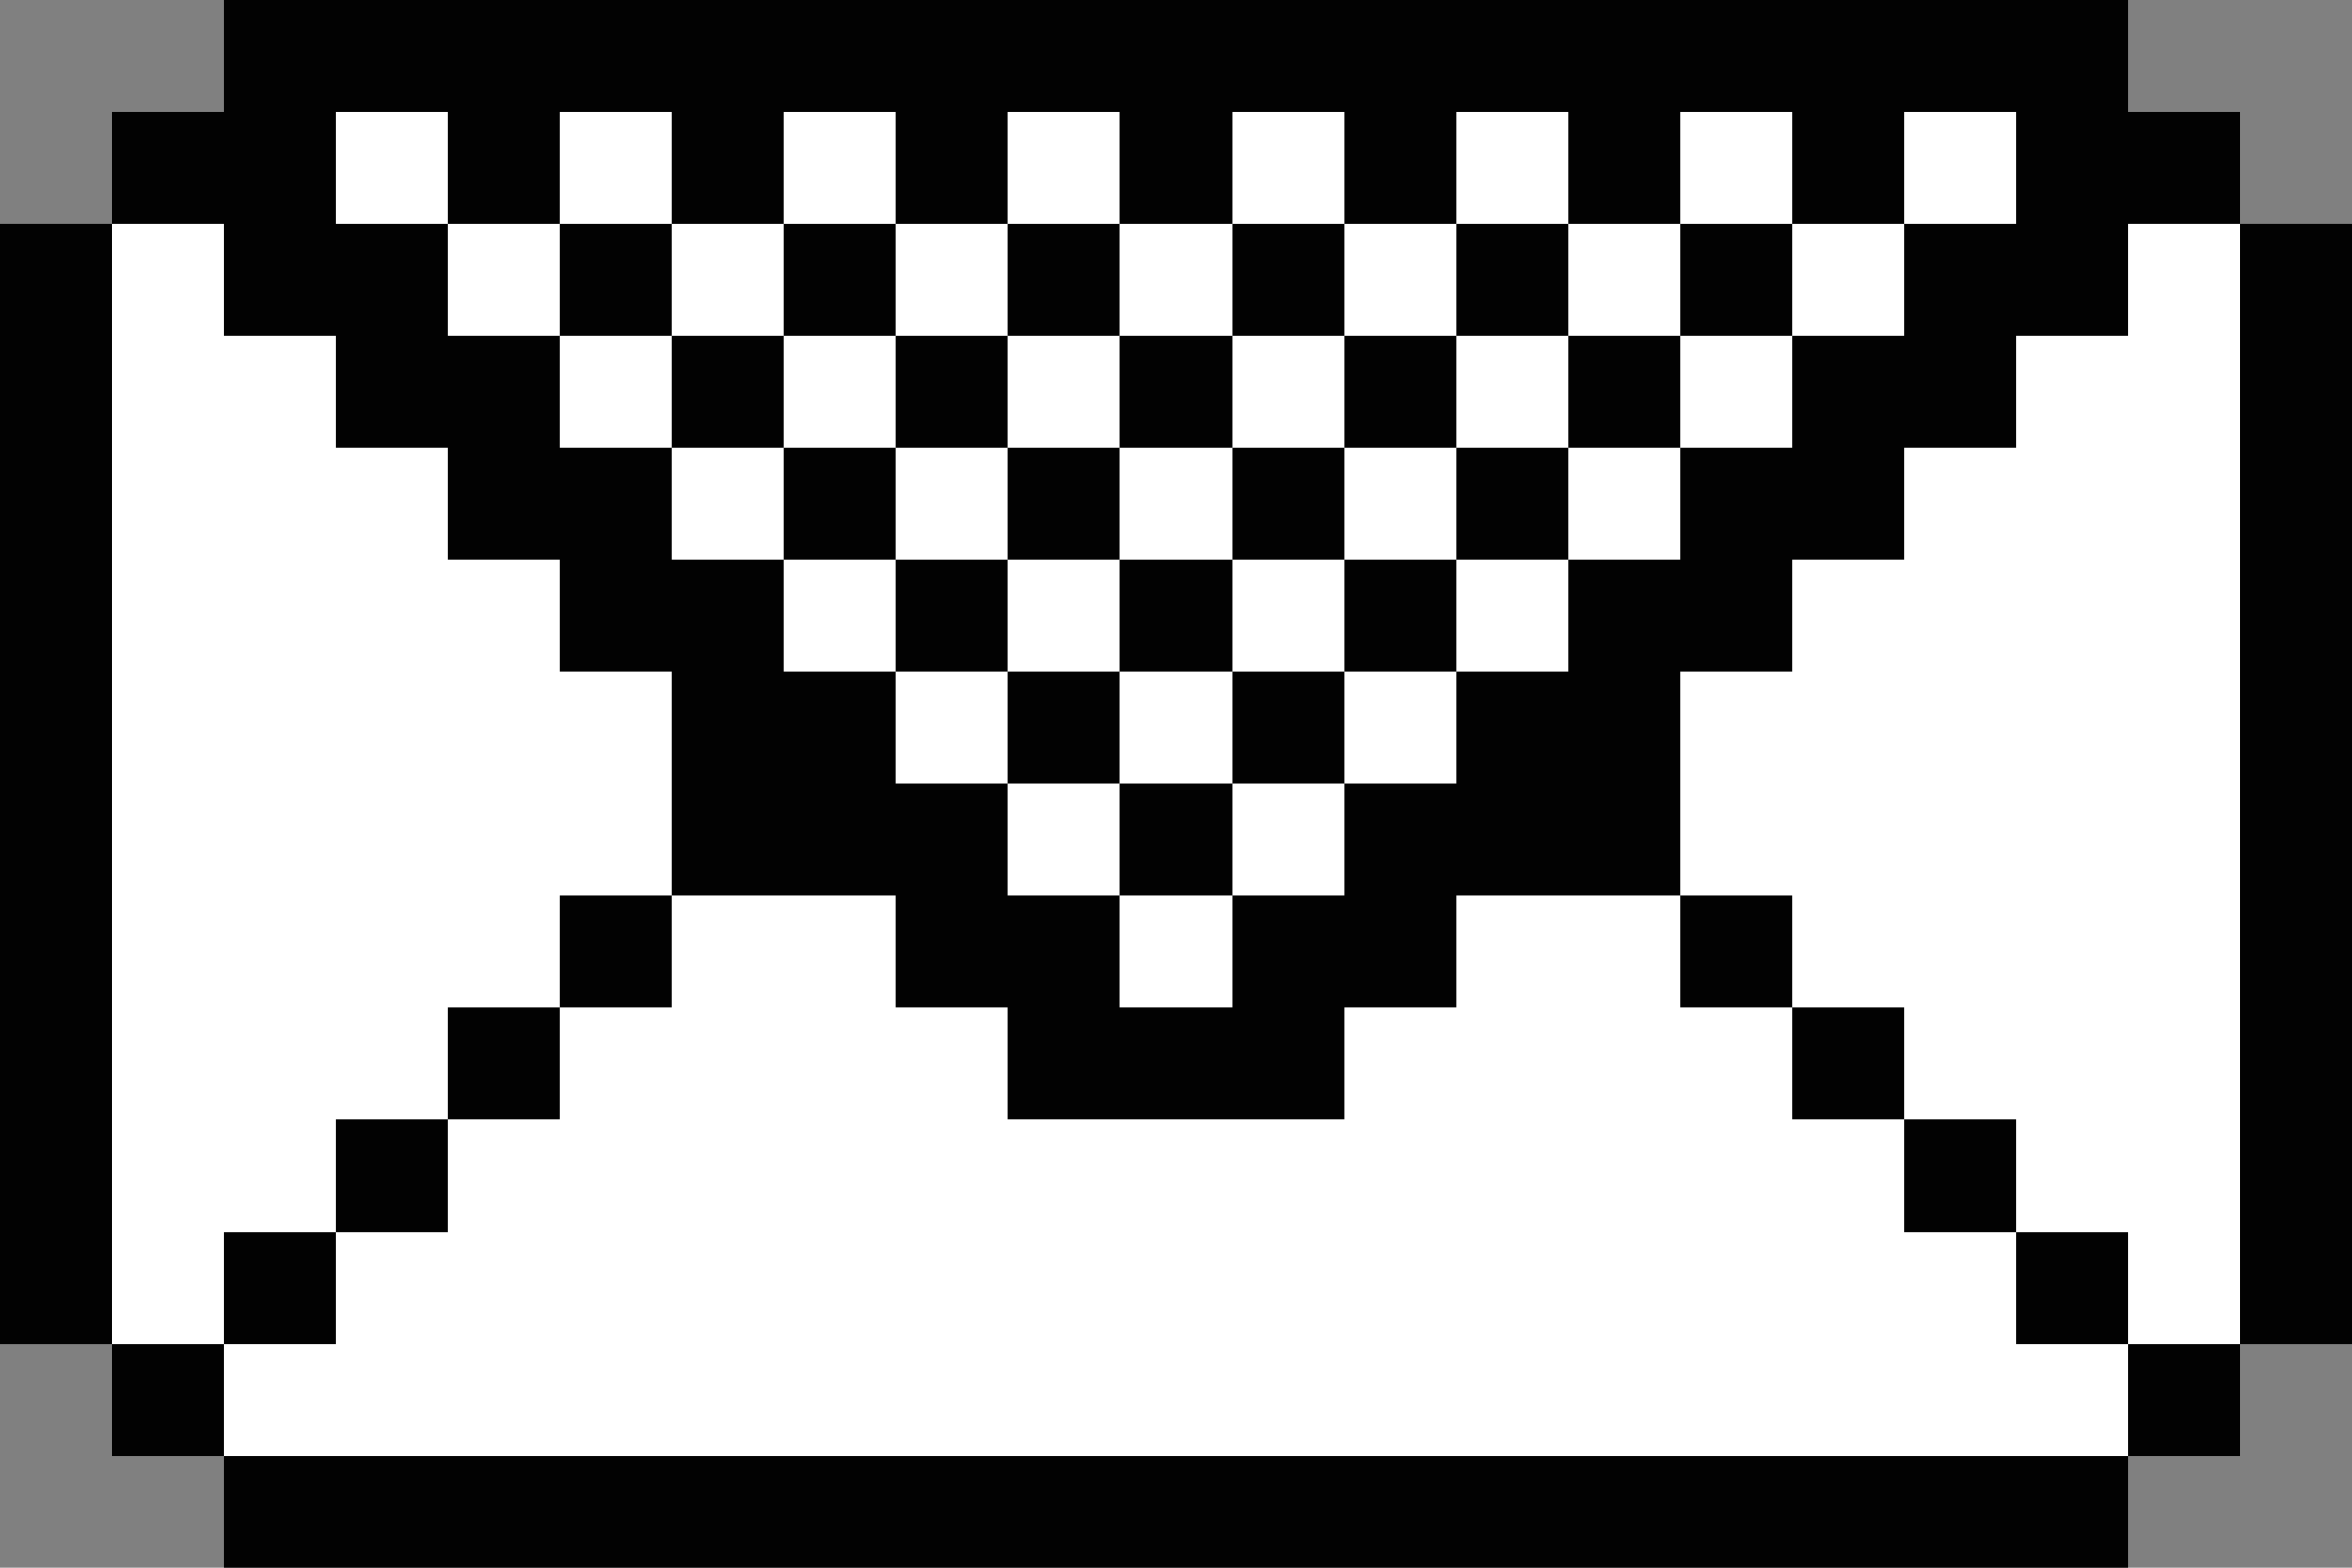 <?xml version="1.0" encoding="UTF-8" ?>
<svg version="1.1" width="21" height="14" xmlns="http://www.w3.org/2000/svg" shape-rendering="crispEdges">
<rect width="100%" height="100%" fill="#808080" stroke="none"/>
<rect x="2" y="0" width="1" height="1" fill="#020202" />
<rect x="3" y="0" width="1" height="1" fill="#020202" />
<rect x="4" y="0" width="1" height="1" fill="#020202" />
<rect x="5" y="0" width="1" height="1" fill="#020202" />
<rect x="6" y="0" width="1" height="1" fill="#020202" />
<rect x="7" y="0" width="1" height="1" fill="#020202" />
<rect x="8" y="0" width="1" height="1" fill="#020202" />
<rect x="9" y="0" width="1" height="1" fill="#020202" />
<rect x="10" y="0" width="1" height="1" fill="#020202" />
<rect x="11" y="0" width="1" height="1" fill="#020202" />
<rect x="12" y="0" width="1" height="1" fill="#020202" />
<rect x="13" y="0" width="1" height="1" fill="#020202" />
<rect x="14" y="0" width="1" height="1" fill="#020202" />
<rect x="15" y="0" width="1" height="1" fill="#020202" />
<rect x="16" y="0" width="1" height="1" fill="#020202" />
<rect x="17" y="0" width="1" height="1" fill="#020202" />
<rect x="18" y="0" width="1" height="1" fill="#020202" />
<rect x="1" y="1" width="1" height="1" fill="#020202" />
<rect x="2" y="1" width="1" height="1" fill="#020202" />
<rect x="3" y="1" width="1" height="1" fill="#FFFFFF" />
<rect x="4" y="1" width="1" height="1" fill="#020202" />
<rect x="5" y="1" width="1" height="1" fill="#FFFFFF" />
<rect x="6" y="1" width="1" height="1" fill="#020202" />
<rect x="7" y="1" width="1" height="1" fill="#FFFFFF" />
<rect x="8" y="1" width="1" height="1" fill="#020202" />
<rect x="9" y="1" width="1" height="1" fill="#FFFFFF" />
<rect x="10" y="1" width="1" height="1" fill="#020202" />
<rect x="11" y="1" width="1" height="1" fill="#FFFFFF" />
<rect x="12" y="1" width="1" height="1" fill="#020202" />
<rect x="13" y="1" width="1" height="1" fill="#FFFFFF" />
<rect x="14" y="1" width="1" height="1" fill="#020202" />
<rect x="15" y="1" width="1" height="1" fill="#FFFFFF" />
<rect x="16" y="1" width="1" height="1" fill="#020202" />
<rect x="17" y="1" width="1" height="1" fill="#FFFFFF" />
<rect x="18" y="1" width="1" height="1" fill="#020202" />
<rect x="19" y="1" width="1" height="1" fill="#020202" />
<rect x="0" y="2" width="1" height="1" fill="#020202" />
<rect x="1" y="2" width="1" height="1" fill="#FFFFFF" />
<rect x="2" y="2" width="1" height="1" fill="#020202" />
<rect x="3" y="2" width="1" height="1" fill="#020202" />
<rect x="4" y="2" width="1" height="1" fill="#FFFFFF" />
<rect x="5" y="2" width="1" height="1" fill="#020202" />
<rect x="6" y="2" width="1" height="1" fill="#FFFFFF" />
<rect x="7" y="2" width="1" height="1" fill="#020202" />
<rect x="8" y="2" width="1" height="1" fill="#FFFFFF" />
<rect x="9" y="2" width="1" height="1" fill="#020202" />
<rect x="10" y="2" width="1" height="1" fill="#FFFFFF" />
<rect x="11" y="2" width="1" height="1" fill="#020202" />
<rect x="12" y="2" width="1" height="1" fill="#FFFFFF" />
<rect x="13" y="2" width="1" height="1" fill="#020202" />
<rect x="14" y="2" width="1" height="1" fill="#FFFFFF" />
<rect x="15" y="2" width="1" height="1" fill="#020202" />
<rect x="16" y="2" width="1" height="1" fill="#FFFFFF" />
<rect x="17" y="2" width="1" height="1" fill="#020202" />
<rect x="18" y="2" width="1" height="1" fill="#020202" />
<rect x="19" y="2" width="1" height="1" fill="#FFFFFF" />
<rect x="20" y="2" width="1" height="1" fill="#020202" />
<rect x="0" y="3" width="1" height="1" fill="#020202" />
<rect x="1" y="3" width="1" height="1" fill="#FFFFFF" />
<rect x="2" y="3" width="1" height="1" fill="#FFFFFF" />
<rect x="3" y="3" width="1" height="1" fill="#020202" />
<rect x="4" y="3" width="1" height="1" fill="#020202" />
<rect x="5" y="3" width="1" height="1" fill="#FFFFFF" />
<rect x="6" y="3" width="1" height="1" fill="#020202" />
<rect x="7" y="3" width="1" height="1" fill="#FFFFFF" />
<rect x="8" y="3" width="1" height="1" fill="#020202" />
<rect x="9" y="3" width="1" height="1" fill="#FFFFFF" />
<rect x="10" y="3" width="1" height="1" fill="#020202" />
<rect x="11" y="3" width="1" height="1" fill="#FFFFFF" />
<rect x="12" y="3" width="1" height="1" fill="#020202" />
<rect x="13" y="3" width="1" height="1" fill="#FFFFFF" />
<rect x="14" y="3" width="1" height="1" fill="#020202" />
<rect x="15" y="3" width="1" height="1" fill="#FFFFFF" />
<rect x="16" y="3" width="1" height="1" fill="#020202" />
<rect x="17" y="3" width="1" height="1" fill="#020202" />
<rect x="18" y="3" width="1" height="1" fill="#FFFFFF" />
<rect x="19" y="3" width="1" height="1" fill="#FFFFFF" />
<rect x="20" y="3" width="1" height="1" fill="#020202" />
<rect x="0" y="4" width="1" height="1" fill="#020202" />
<rect x="1" y="4" width="1" height="1" fill="#FFFFFF" />
<rect x="2" y="4" width="1" height="1" fill="#FFFFFF" />
<rect x="3" y="4" width="1" height="1" fill="#FFFFFF" />
<rect x="4" y="4" width="1" height="1" fill="#020202" />
<rect x="5" y="4" width="1" height="1" fill="#020202" />
<rect x="6" y="4" width="1" height="1" fill="#FFFFFF" />
<rect x="7" y="4" width="1" height="1" fill="#020202" />
<rect x="8" y="4" width="1" height="1" fill="#FFFFFF" />
<rect x="9" y="4" width="1" height="1" fill="#020202" />
<rect x="10" y="4" width="1" height="1" fill="#FFFFFF" />
<rect x="11" y="4" width="1" height="1" fill="#020202" />
<rect x="12" y="4" width="1" height="1" fill="#FFFFFF" />
<rect x="13" y="4" width="1" height="1" fill="#020202" />
<rect x="14" y="4" width="1" height="1" fill="#FFFFFF" />
<rect x="15" y="4" width="1" height="1" fill="#020202" />
<rect x="16" y="4" width="1" height="1" fill="#020202" />
<rect x="17" y="4" width="1" height="1" fill="#FFFFFF" />
<rect x="18" y="4" width="1" height="1" fill="#FFFFFF" />
<rect x="19" y="4" width="1" height="1" fill="#FFFFFF" />
<rect x="20" y="4" width="1" height="1" fill="#020202" />
<rect x="0" y="5" width="1" height="1" fill="#020202" />
<rect x="1" y="5" width="1" height="1" fill="#FFFFFF" />
<rect x="2" y="5" width="1" height="1" fill="#FFFFFF" />
<rect x="3" y="5" width="1" height="1" fill="#FFFFFF" />
<rect x="4" y="5" width="1" height="1" fill="#FFFFFF" />
<rect x="5" y="5" width="1" height="1" fill="#020202" />
<rect x="6" y="5" width="1" height="1" fill="#020202" />
<rect x="7" y="5" width="1" height="1" fill="#FFFFFF" />
<rect x="8" y="5" width="1" height="1" fill="#020202" />
<rect x="9" y="5" width="1" height="1" fill="#FFFFFF" />
<rect x="10" y="5" width="1" height="1" fill="#020202" />
<rect x="11" y="5" width="1" height="1" fill="#FFFFFF" />
<rect x="12" y="5" width="1" height="1" fill="#020202" />
<rect x="13" y="5" width="1" height="1" fill="#FFFFFF" />
<rect x="14" y="5" width="1" height="1" fill="#020202" />
<rect x="15" y="5" width="1" height="1" fill="#020202" />
<rect x="16" y="5" width="1" height="1" fill="#FFFFFF" />
<rect x="17" y="5" width="1" height="1" fill="#FFFFFF" />
<rect x="18" y="5" width="1" height="1" fill="#FFFFFF" />
<rect x="19" y="5" width="1" height="1" fill="#FFFFFF" />
<rect x="20" y="5" width="1" height="1" fill="#020202" />
<rect x="0" y="6" width="1" height="1" fill="#020202" />
<rect x="1" y="6" width="1" height="1" fill="#FFFFFF" />
<rect x="2" y="6" width="1" height="1" fill="#FFFFFF" />
<rect x="3" y="6" width="1" height="1" fill="#FFFFFF" />
<rect x="4" y="6" width="1" height="1" fill="#FFFFFF" />
<rect x="5" y="6" width="1" height="1" fill="#FFFFFF" />
<rect x="6" y="6" width="1" height="1" fill="#020202" />
<rect x="7" y="6" width="1" height="1" fill="#020202" />
<rect x="8" y="6" width="1" height="1" fill="#FFFFFF" />
<rect x="9" y="6" width="1" height="1" fill="#020202" />
<rect x="10" y="6" width="1" height="1" fill="#FFFFFF" />
<rect x="11" y="6" width="1" height="1" fill="#020202" />
<rect x="12" y="6" width="1" height="1" fill="#FFFFFF" />
<rect x="13" y="6" width="1" height="1" fill="#020202" />
<rect x="14" y="6" width="1" height="1" fill="#020202" />
<rect x="15" y="6" width="1" height="1" fill="#FFFFFF" />
<rect x="16" y="6" width="1" height="1" fill="#FFFFFF" />
<rect x="17" y="6" width="1" height="1" fill="#FFFFFF" />
<rect x="18" y="6" width="1" height="1" fill="#FFFFFF" />
<rect x="19" y="6" width="1" height="1" fill="#FFFFFF" />
<rect x="20" y="6" width="1" height="1" fill="#020202" />
<rect x="0" y="7" width="1" height="1" fill="#020202" />
<rect x="1" y="7" width="1" height="1" fill="#FFFFFF" />
<rect x="2" y="7" width="1" height="1" fill="#FFFFFF" />
<rect x="3" y="7" width="1" height="1" fill="#FFFFFF" />
<rect x="4" y="7" width="1" height="1" fill="#FFFFFF" />
<rect x="5" y="7" width="1" height="1" fill="#FFFFFF" />
<rect x="6" y="7" width="1" height="1" fill="#020202" />
<rect x="7" y="7" width="1" height="1" fill="#020202" />
<rect x="8" y="7" width="1" height="1" fill="#020202" />
<rect x="9" y="7" width="1" height="1" fill="#FFFFFF" />
<rect x="10" y="7" width="1" height="1" fill="#020202" />
<rect x="11" y="7" width="1" height="1" fill="#FFFFFF" />
<rect x="12" y="7" width="1" height="1" fill="#020202" />
<rect x="13" y="7" width="1" height="1" fill="#020202" />
<rect x="14" y="7" width="1" height="1" fill="#020202" />
<rect x="15" y="7" width="1" height="1" fill="#FFFFFF" />
<rect x="16" y="7" width="1" height="1" fill="#FFFFFF" />
<rect x="17" y="7" width="1" height="1" fill="#FFFFFF" />
<rect x="18" y="7" width="1" height="1" fill="#FFFFFF" />
<rect x="19" y="7" width="1" height="1" fill="#FFFFFF" />
<rect x="20" y="7" width="1" height="1" fill="#020202" />
<rect x="0" y="8" width="1" height="1" fill="#020202" />
<rect x="1" y="8" width="1" height="1" fill="#FFFFFF" />
<rect x="2" y="8" width="1" height="1" fill="#FFFFFF" />
<rect x="3" y="8" width="1" height="1" fill="#FFFFFF" />
<rect x="4" y="8" width="1" height="1" fill="#FFFFFF" />
<rect x="5" y="8" width="1" height="1" fill="#020202" />
<rect x="6" y="8" width="1" height="1" fill="#FFFFFF" />
<rect x="7" y="8" width="1" height="1" fill="#FFFFFF" />
<rect x="8" y="8" width="1" height="1" fill="#020202" />
<rect x="9" y="8" width="1" height="1" fill="#020202" />
<rect x="10" y="8" width="1" height="1" fill="#FFFFFF" />
<rect x="11" y="8" width="1" height="1" fill="#020202" />
<rect x="12" y="8" width="1" height="1" fill="#020202" />
<rect x="13" y="8" width="1" height="1" fill="#FFFFFF" />
<rect x="14" y="8" width="1" height="1" fill="#FFFFFF" />
<rect x="15" y="8" width="1" height="1" fill="#020202" />
<rect x="16" y="8" width="1" height="1" fill="#FFFFFF" />
<rect x="17" y="8" width="1" height="1" fill="#FFFFFF" />
<rect x="18" y="8" width="1" height="1" fill="#FFFFFF" />
<rect x="19" y="8" width="1" height="1" fill="#FFFFFF" />
<rect x="20" y="8" width="1" height="1" fill="#020202" />
<rect x="0" y="9" width="1" height="1" fill="#020202" />
<rect x="1" y="9" width="1" height="1" fill="#FFFFFF" />
<rect x="2" y="9" width="1" height="1" fill="#FFFFFF" />
<rect x="3" y="9" width="1" height="1" fill="#FFFFFF" />
<rect x="4" y="9" width="1" height="1" fill="#020202" />
<rect x="5" y="9" width="1" height="1" fill="#FFFFFF" />
<rect x="6" y="9" width="1" height="1" fill="#FFFFFF" />
<rect x="7" y="9" width="1" height="1" fill="#FFFFFF" />
<rect x="8" y="9" width="1" height="1" fill="#FFFFFF" />
<rect x="9" y="9" width="1" height="1" fill="#020202" />
<rect x="10" y="9" width="1" height="1" fill="#020202" />
<rect x="11" y="9" width="1" height="1" fill="#020202" />
<rect x="12" y="9" width="1" height="1" fill="#FFFFFF" />
<rect x="13" y="9" width="1" height="1" fill="#FFFFFF" />
<rect x="14" y="9" width="1" height="1" fill="#FFFFFF" />
<rect x="15" y="9" width="1" height="1" fill="#FFFFFF" />
<rect x="16" y="9" width="1" height="1" fill="#020202" />
<rect x="17" y="9" width="1" height="1" fill="#FFFFFF" />
<rect x="18" y="9" width="1" height="1" fill="#FFFFFF" />
<rect x="19" y="9" width="1" height="1" fill="#FFFFFF" />
<rect x="20" y="9" width="1" height="1" fill="#020202" />
<rect x="0" y="10" width="1" height="1" fill="#020202" />
<rect x="1" y="10" width="1" height="1" fill="#FFFFFF" />
<rect x="2" y="10" width="1" height="1" fill="#FFFFFF" />
<rect x="3" y="10" width="1" height="1" fill="#020202" />
<rect x="4" y="10" width="1" height="1" fill="#FFFFFF" />
<rect x="5" y="10" width="1" height="1" fill="#FFFFFF" />
<rect x="6" y="10" width="1" height="1" fill="#FFFFFF" />
<rect x="7" y="10" width="1" height="1" fill="#FFFFFF" />
<rect x="8" y="10" width="1" height="1" fill="#FFFFFF" />
<rect x="9" y="10" width="1" height="1" fill="#FFFFFF" />
<rect x="10" y="10" width="1" height="1" fill="#FFFFFF" />
<rect x="11" y="10" width="1" height="1" fill="#FFFFFF" />
<rect x="12" y="10" width="1" height="1" fill="#FFFFFF" />
<rect x="13" y="10" width="1" height="1" fill="#FFFFFF" />
<rect x="14" y="10" width="1" height="1" fill="#FFFFFF" />
<rect x="15" y="10" width="1" height="1" fill="#FFFFFF" />
<rect x="16" y="10" width="1" height="1" fill="#FFFFFF" />
<rect x="17" y="10" width="1" height="1" fill="#020202" />
<rect x="18" y="10" width="1" height="1" fill="#FFFFFF" />
<rect x="19" y="10" width="1" height="1" fill="#FFFFFF" />
<rect x="20" y="10" width="1" height="1" fill="#020202" />
<rect x="0" y="11" width="1" height="1" fill="#020202" />
<rect x="1" y="11" width="1" height="1" fill="#FFFFFF" />
<rect x="2" y="11" width="1" height="1" fill="#020202" />
<rect x="3" y="11" width="1" height="1" fill="#FFFFFF" />
<rect x="4" y="11" width="1" height="1" fill="#FFFFFF" />
<rect x="5" y="11" width="1" height="1" fill="#FFFFFF" />
<rect x="6" y="11" width="1" height="1" fill="#FFFFFF" />
<rect x="7" y="11" width="1" height="1" fill="#FFFFFF" />
<rect x="8" y="11" width="1" height="1" fill="#FFFFFF" />
<rect x="9" y="11" width="1" height="1" fill="#FFFFFF" />
<rect x="10" y="11" width="1" height="1" fill="#FFFFFF" />
<rect x="11" y="11" width="1" height="1" fill="#FFFFFF" />
<rect x="12" y="11" width="1" height="1" fill="#FFFFFF" />
<rect x="13" y="11" width="1" height="1" fill="#FFFFFF" />
<rect x="14" y="11" width="1" height="1" fill="#FFFFFF" />
<rect x="15" y="11" width="1" height="1" fill="#FFFFFF" />
<rect x="16" y="11" width="1" height="1" fill="#FFFFFF" />
<rect x="17" y="11" width="1" height="1" fill="#FFFFFF" />
<rect x="18" y="11" width="1" height="1" fill="#020202" />
<rect x="19" y="11" width="1" height="1" fill="#FFFFFF" />
<rect x="20" y="11" width="1" height="1" fill="#020202" />
<rect x="1" y="12" width="1" height="1" fill="#020202" />
<rect x="2" y="12" width="1" height="1" fill="#FFFFFF" />
<rect x="3" y="12" width="1" height="1" fill="#FFFFFF" />
<rect x="4" y="12" width="1" height="1" fill="#FFFFFF" />
<rect x="5" y="12" width="1" height="1" fill="#FFFFFF" />
<rect x="6" y="12" width="1" height="1" fill="#FFFFFF" />
<rect x="7" y="12" width="1" height="1" fill="#FFFFFF" />
<rect x="8" y="12" width="1" height="1" fill="#FFFFFF" />
<rect x="9" y="12" width="1" height="1" fill="#FFFFFF" />
<rect x="10" y="12" width="1" height="1" fill="#FFFFFF" />
<rect x="11" y="12" width="1" height="1" fill="#FFFFFF" />
<rect x="12" y="12" width="1" height="1" fill="#FFFFFF" />
<rect x="13" y="12" width="1" height="1" fill="#FFFFFF" />
<rect x="14" y="12" width="1" height="1" fill="#FFFFFF" />
<rect x="15" y="12" width="1" height="1" fill="#FFFFFF" />
<rect x="16" y="12" width="1" height="1" fill="#FFFFFF" />
<rect x="17" y="12" width="1" height="1" fill="#FFFFFF" />
<rect x="18" y="12" width="1" height="1" fill="#FFFFFF" />
<rect x="19" y="12" width="1" height="1" fill="#020202" />
<rect x="2" y="13" width="1" height="1" fill="#020202" />
<rect x="3" y="13" width="1" height="1" fill="#020202" />
<rect x="4" y="13" width="1" height="1" fill="#020202" />
<rect x="5" y="13" width="1" height="1" fill="#020202" />
<rect x="6" y="13" width="1" height="1" fill="#020202" />
<rect x="7" y="13" width="1" height="1" fill="#020202" />
<rect x="8" y="13" width="1" height="1" fill="#020202" />
<rect x="9" y="13" width="1" height="1" fill="#020202" />
<rect x="10" y="13" width="1" height="1" fill="#020202" />
<rect x="11" y="13" width="1" height="1" fill="#020202" />
<rect x="12" y="13" width="1" height="1" fill="#020202" />
<rect x="13" y="13" width="1" height="1" fill="#020202" />
<rect x="14" y="13" width="1" height="1" fill="#020202" />
<rect x="15" y="13" width="1" height="1" fill="#020202" />
<rect x="16" y="13" width="1" height="1" fill="#020202" />
<rect x="17" y="13" width="1" height="1" fill="#020202" />
<rect x="18" y="13" width="1" height="1" fill="#020202" />
</svg>